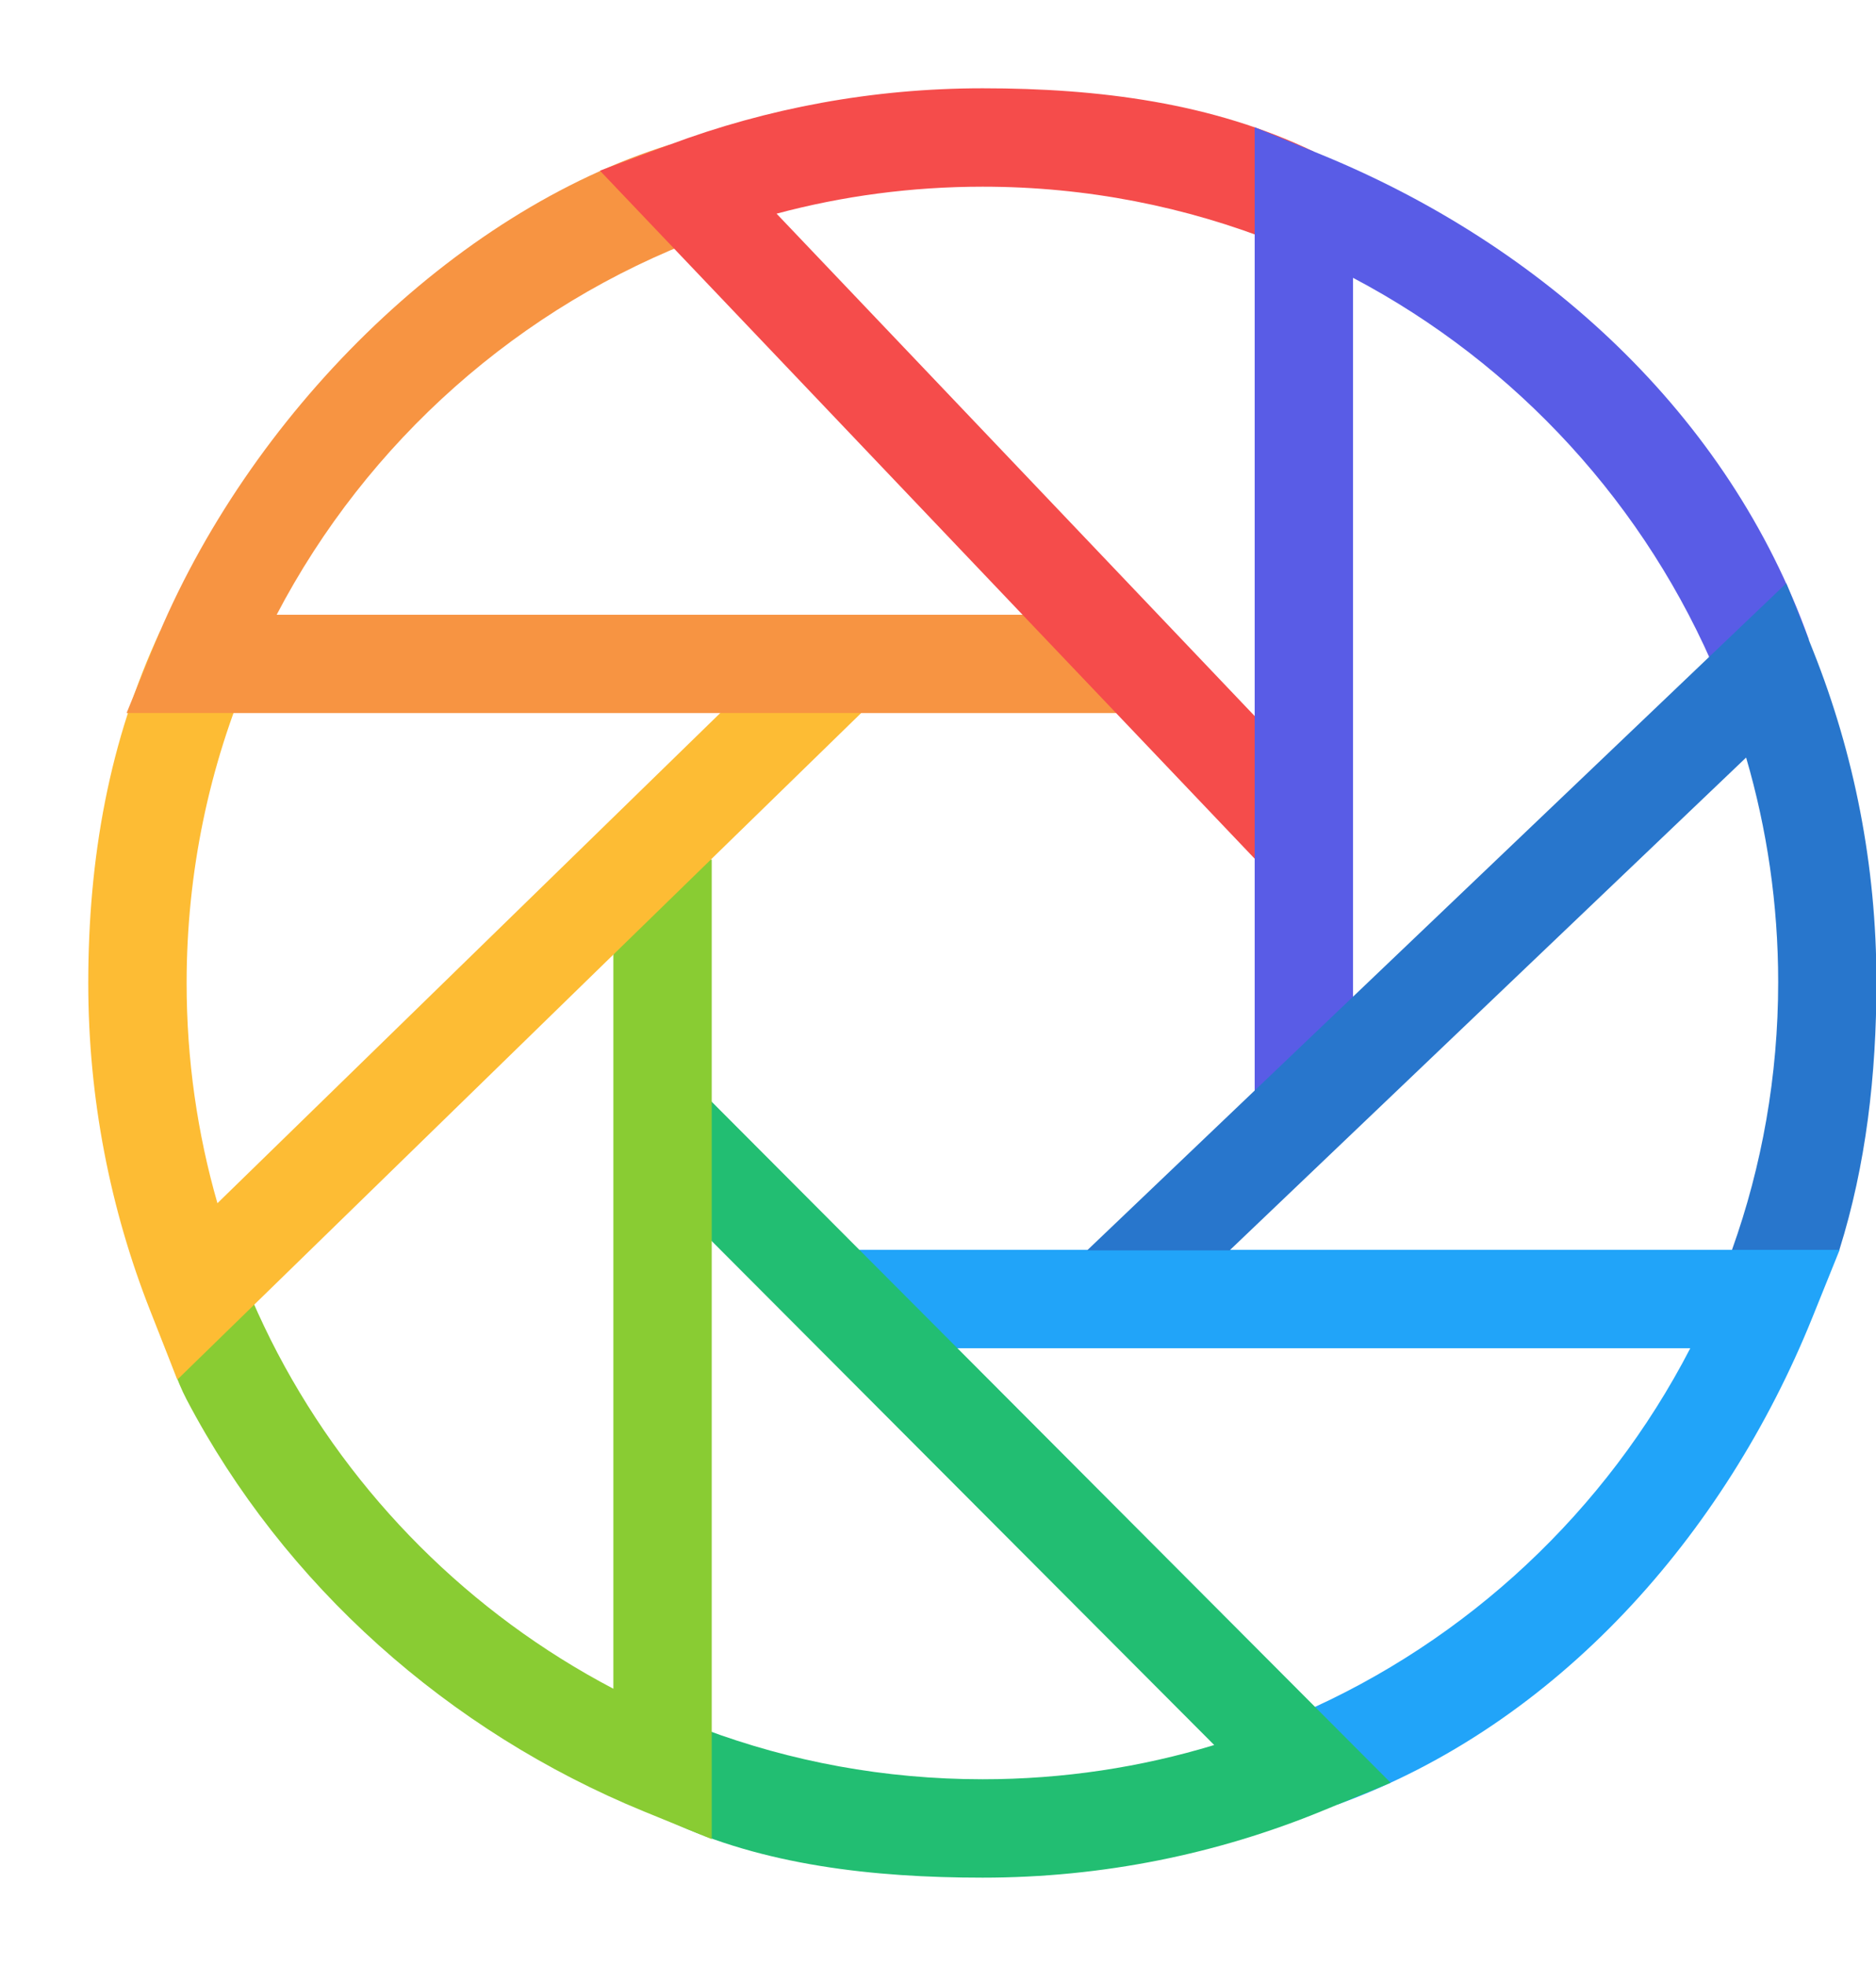 <svg width="21" height="22" viewBox="0 0 21 22" fill="none" xmlns="http://www.w3.org/2000/svg">
<path fill-rule="evenodd" clip-rule="evenodd" d="M18.921 15.087H9.466V13.986H20.593L20.288 14.742C19.304 17.183 17.428 19.302 14.977 20.191L14.54 19.181C16.429 18.362 17.98 16.907 18.921 15.087Z" fill="#21A4F9"/>
<path fill-rule="evenodd" clip-rule="evenodd" d="M7.701 12.062L15.567 19.949L14.804 20.263C13.631 20.745 12.346 21.011 11 21.011C9.768 21.011 8.541 20.87 7.496 20.38L7.881 19.349C8.851 19.712 9.902 19.91 11 19.91C11.902 19.91 12.772 19.776 13.592 19.527L6.922 12.84L7.701 12.062Z" fill="#22BE72"/>
<path fill-rule="evenodd" clip-rule="evenodd" d="M6.866 18.897V9.619H7.967V20.58L7.208 20.27C5.021 19.374 3.18 17.738 2.089 15.661C1.974 15.442 1.909 15.207 1.81 14.979L2.82 14.541C2.908 14.744 3.003 14.943 3.105 15.138C3.947 16.741 5.263 18.056 6.866 18.897Z" fill="#89CC33"/>
<path fill-rule="evenodd" clip-rule="evenodd" d="M9.956 7.671L1.985 15.438L1.682 14.668C1.234 13.532 0.988 12.294 0.988 11.001C0.988 9.603 1.222 8.284 1.794 7.06L2.805 7.494C2.344 8.569 2.089 9.754 2.089 11.001C2.089 11.856 2.209 12.682 2.434 13.464L9.187 6.883L9.956 7.671Z" fill="#FDBC34"/>
<path fill-rule="evenodd" clip-rule="evenodd" d="M3.097 6.879C4.11 4.942 5.814 3.423 7.881 2.65L7.496 1.619C5.075 2.37 2.779 4.64 1.726 7.221L1.417 7.979H12.663V6.879H3.097Z" fill="#F79442"/>
<path fill-rule="evenodd" clip-rule="evenodd" d="M8.693 2.391C9.428 2.194 10.202 2.089 11 2.089C12.166 2.089 13.279 2.313 14.298 2.719L14.705 1.696C13.576 1.152 12.308 0.988 11 0.988C9.769 0.988 8.588 1.211 7.496 1.619L6.716 1.91L14.103 9.67L14.9 8.911L8.693 2.391Z" fill="#F54C4B"/>
<path fill-rule="evenodd" clip-rule="evenodd" d="M14.045 1.424L14.805 1.736C17.262 2.746 19.349 4.63 20.249 7.158L19.232 7.581C18.432 5.657 16.977 4.074 15.146 3.109V12.639H14.045V1.424Z" fill="#595CE6"/>
<path fill-rule="evenodd" clip-rule="evenodd" d="M19.996 6.527L20.297 7.284C20.754 8.431 21.005 9.681 21.005 10.989C21.005 12.033 20.887 13.04 20.59 13.986H19.388C19.723 13.05 19.905 12.041 19.905 10.989C19.905 10.116 19.779 9.273 19.546 8.477L13.764 13.992H12.169L19.996 6.527Z" fill="#2876CC"/>
</svg>
